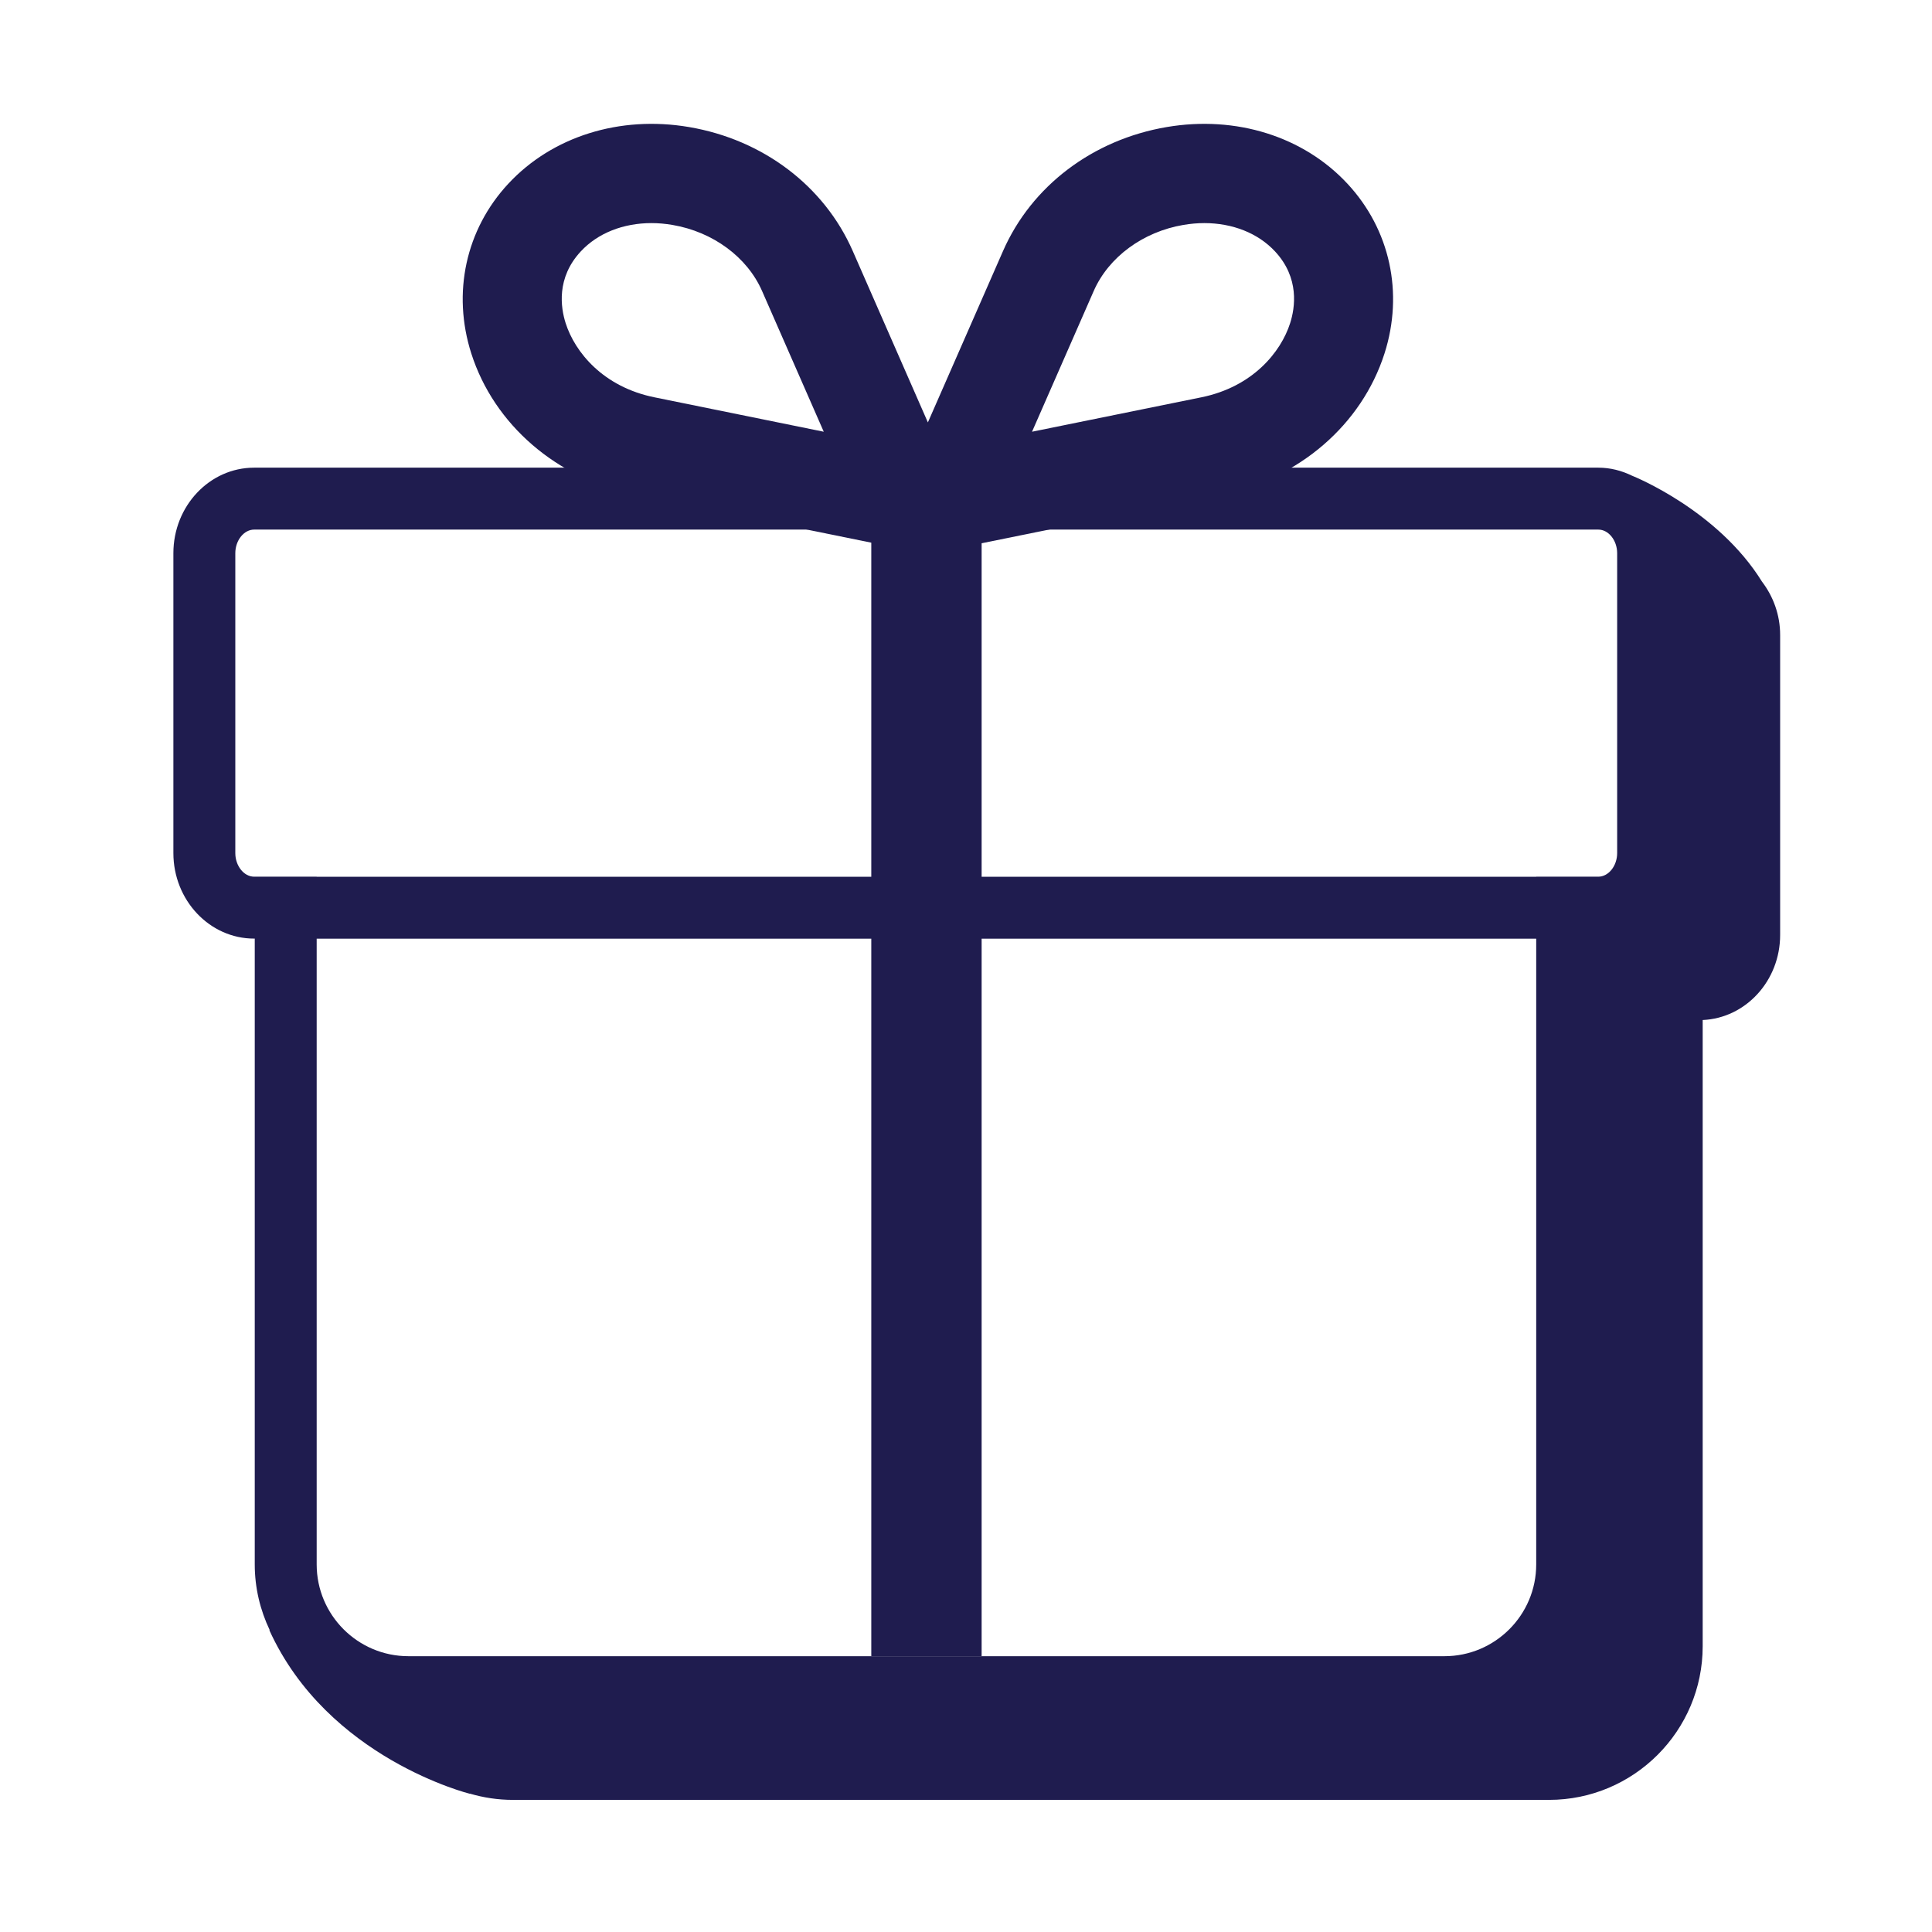 <svg width="78" height="78" viewBox="0 0 78 78" fill="none" xmlns="http://www.w3.org/2000/svg">
<path fill-rule="evenodd" clip-rule="evenodd" d="M65.289 34.441C65.289 34.958 64.941 35.394 64.529 35.394H62.021V35.398H12.785V35.394H10.26C9.848 35.394 9.5 34.958 9.5 34.441V22.334C9.5 21.817 9.848 21.381 10.26 21.381H64.529C64.941 21.381 65.289 21.817 65.289 22.334V34.441ZM58.318 66.865H16.488C14.446 66.865 12.785 65.203 12.785 63.16V37.898H62.021V63.16C62.021 65.203 60.36 66.865 58.318 66.865ZM71.136 23.482C69.358 20.611 66.002 19.25 65.884 19.203C65.47 19.002 65.014 18.881 64.529 18.881H10.26C8.462 18.881 7 20.43 7 22.334V34.441C7 36.344 8.462 37.894 10.26 37.894H10.285V63.16C10.285 64.111 10.506 65.008 10.89 65.814L10.873 65.811C13.231 71.004 18.975 72.421 18.975 72.421L18.967 72.413C19.52 72.576 20.104 72.666 20.709 72.666H62.539C65.96 72.666 68.742 69.883 68.742 66.463V41.181C70.477 41.105 71.869 39.599 71.869 37.745V25.636C71.869 24.817 71.587 24.073 71.136 23.482Z" fill="#1F1C4F"/>
<path fill-rule="evenodd" clip-rule="evenodd" d="M52.086 13.048C51.712 14.218 50.572 15.62 48.499 16.041L41.666 17.43L44.157 11.747C44.757 10.38 46.143 9.358 47.774 9.081C48.062 9.032 48.345 9.007 48.621 9.007C49.759 9.007 50.788 9.411 51.476 10.15C52.472 11.22 52.286 12.424 52.086 13.048ZM26.424 16.041C24.351 15.621 23.212 14.219 22.837 13.048C22.638 12.425 22.452 11.22 23.448 10.15C24.134 9.411 25.164 9.007 26.302 9.007C26.579 9.007 26.862 9.032 27.149 9.081C28.781 9.358 30.167 10.38 30.766 11.747L33.257 17.43L26.424 16.041ZM54.401 7.418C52.628 5.509 49.905 4.654 47.106 5.129C44.118 5.636 41.647 7.508 40.495 10.134L37.461 17.054L34.428 10.134C33.277 7.508 30.806 5.636 27.817 5.129C25.023 4.654 22.295 5.509 20.521 7.418C18.804 9.264 18.246 11.827 19.028 14.272C19.948 17.146 22.478 19.329 25.629 19.969L35.176 21.909V66.864H39.631V21.933L49.294 19.969C52.446 19.329 54.976 17.146 55.896 14.271C56.678 11.827 56.119 9.264 54.401 7.418Z" fill="#1F1C4F"/>
</svg>
